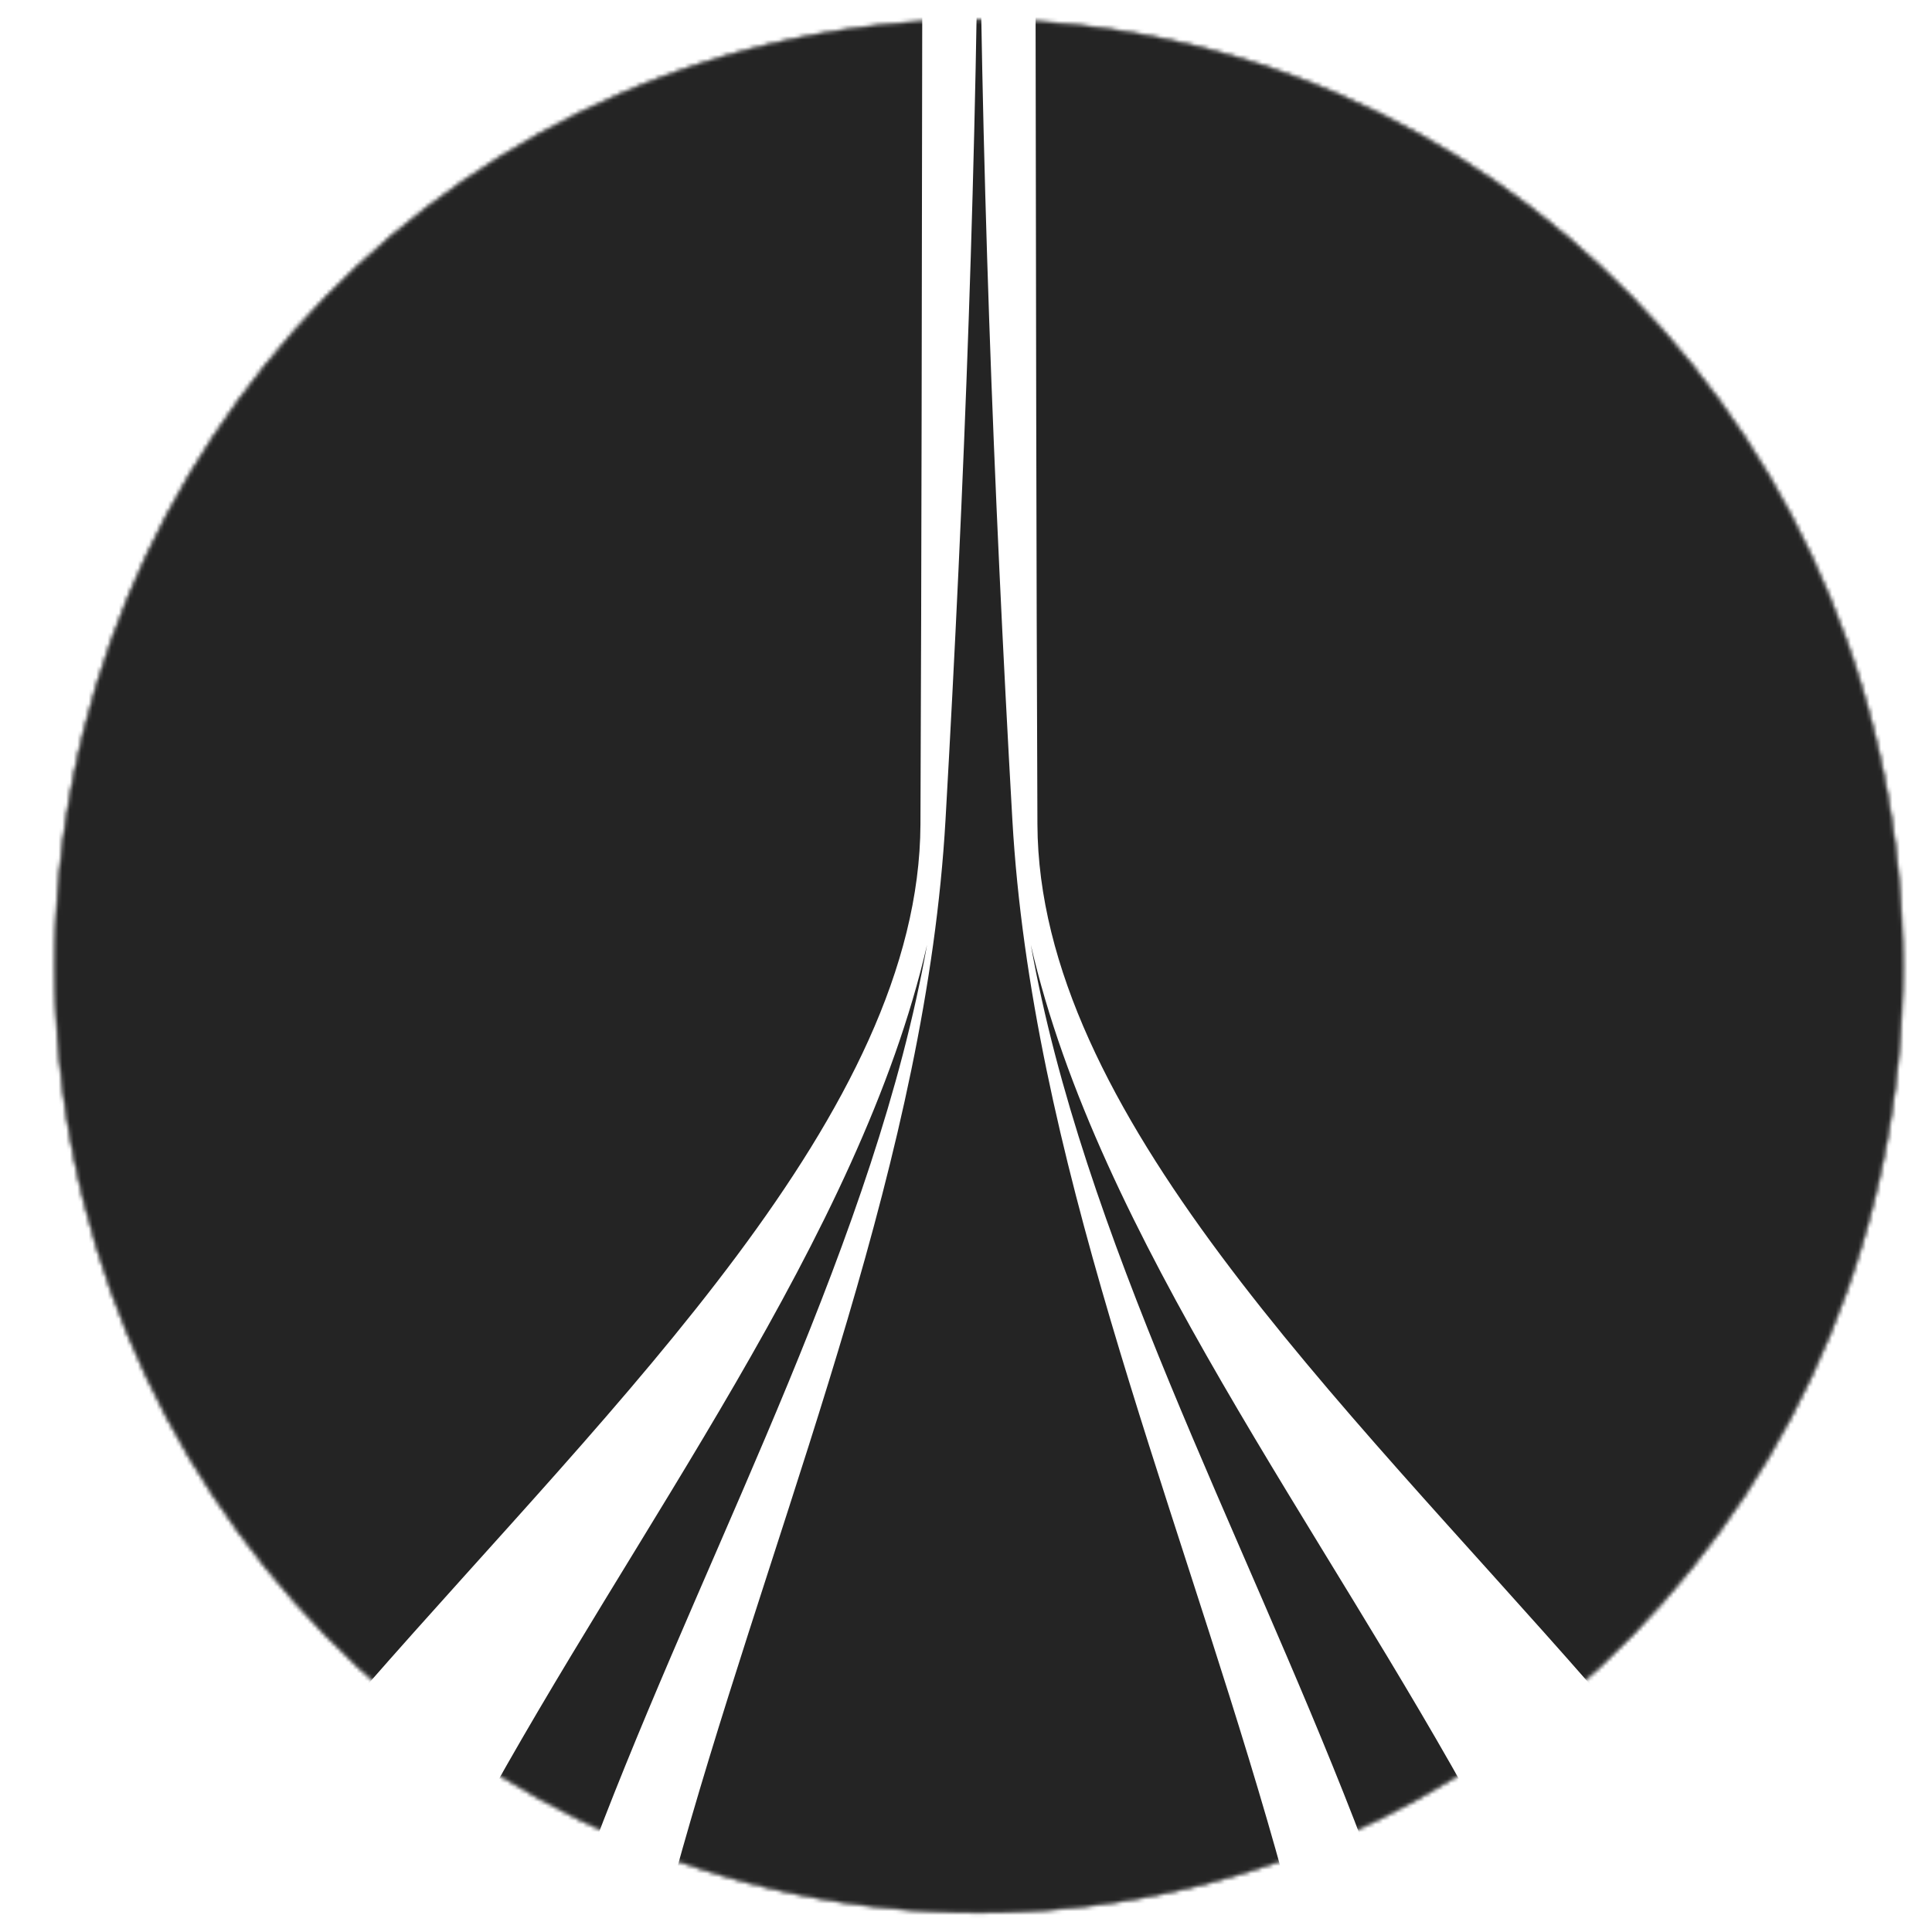 <svg width="512" height="512" viewBox="0 0 512 512" fill="none" xmlns="http://www.w3.org/2000/svg">
<mask id="mask0_6_10" style="mask-type:luminance" maskUnits="userSpaceOnUse" x="10" y="0" width="501" height="512">
<path d="M510.5 0H10.691V512H510.5V0Z" fill="white"/>
</mask>
<g mask="url(#mask0_6_10)">
<mask id="mask1_6_10" style="mask-type:alpha" maskUnits="userSpaceOnUse" x="14" y="5" width="491" height="503">
<path d="M259.416 5.266C124.204 5.266 14.592 117.551 14.592 256.062C14.592 394.572 124.204 506.858 259.416 506.858C394.629 506.858 504.241 394.572 504.241 256.062C504.241 117.551 394.629 5.266 259.416 5.266Z" fill="black" stroke="#242424" stroke-width="0.406"/>
</mask>
<g mask="url(#mask1_6_10)">
<path d="M274.44 2.939C404.034 10.883 506.739 121.031 506.739 255.78C506.739 332.036 473.839 400.411 421.798 446.854C355.167 370.73 275.246 294.586 274.928 218.463C274.629 146.622 274.545 74.78 274.44 2.939ZM12.143 255.78C12.143 121.043 114.828 10.901 244.404 2.939C244.3 74.78 244.228 146.622 243.929 218.463C243.611 294.585 163.689 370.72 97.059 446.841C45.03 400.399 12.143 332.027 12.143 255.78Z" fill="#242424"/>
<path d="M273.179 250.378C290.994 327.744 350.688 405.112 392.75 482.475C398.091 492.299 403.148 502.127 407.797 511.951H369.726C366.373 502.127 362.746 492.299 358.929 482.475C328.867 405.111 286.948 327.744 273.179 250.378ZM111.059 511.951C115.71 502.127 120.766 492.299 126.107 482.475C168.169 405.112 227.863 327.744 245.678 250.378C231.909 327.744 189.99 405.111 159.928 482.475C156.111 492.299 152.485 502.127 149.131 511.951H111.059Z" fill="#242424"/>
<path d="M259.429 -65.19C259.429 -59.469 259.441 -53.748 259.467 -48.028C259.862 40.39 263.259 128.808 268.284 217.225C273.309 305.643 310.146 394.06 335.849 482.478C338.705 492.302 341.424 502.126 343.946 511.95C287.601 511.95 231.256 511.95 174.911 511.95C177.434 502.126 180.152 492.302 183.008 482.478C208.711 394.06 245.548 305.643 250.573 217.225C255.598 128.808 258.995 40.39 259.39 -48.028C259.416 -53.748 259.429 -59.469 259.429 -65.19Z" fill="#242424"/>
</g>
</g>
</svg>
